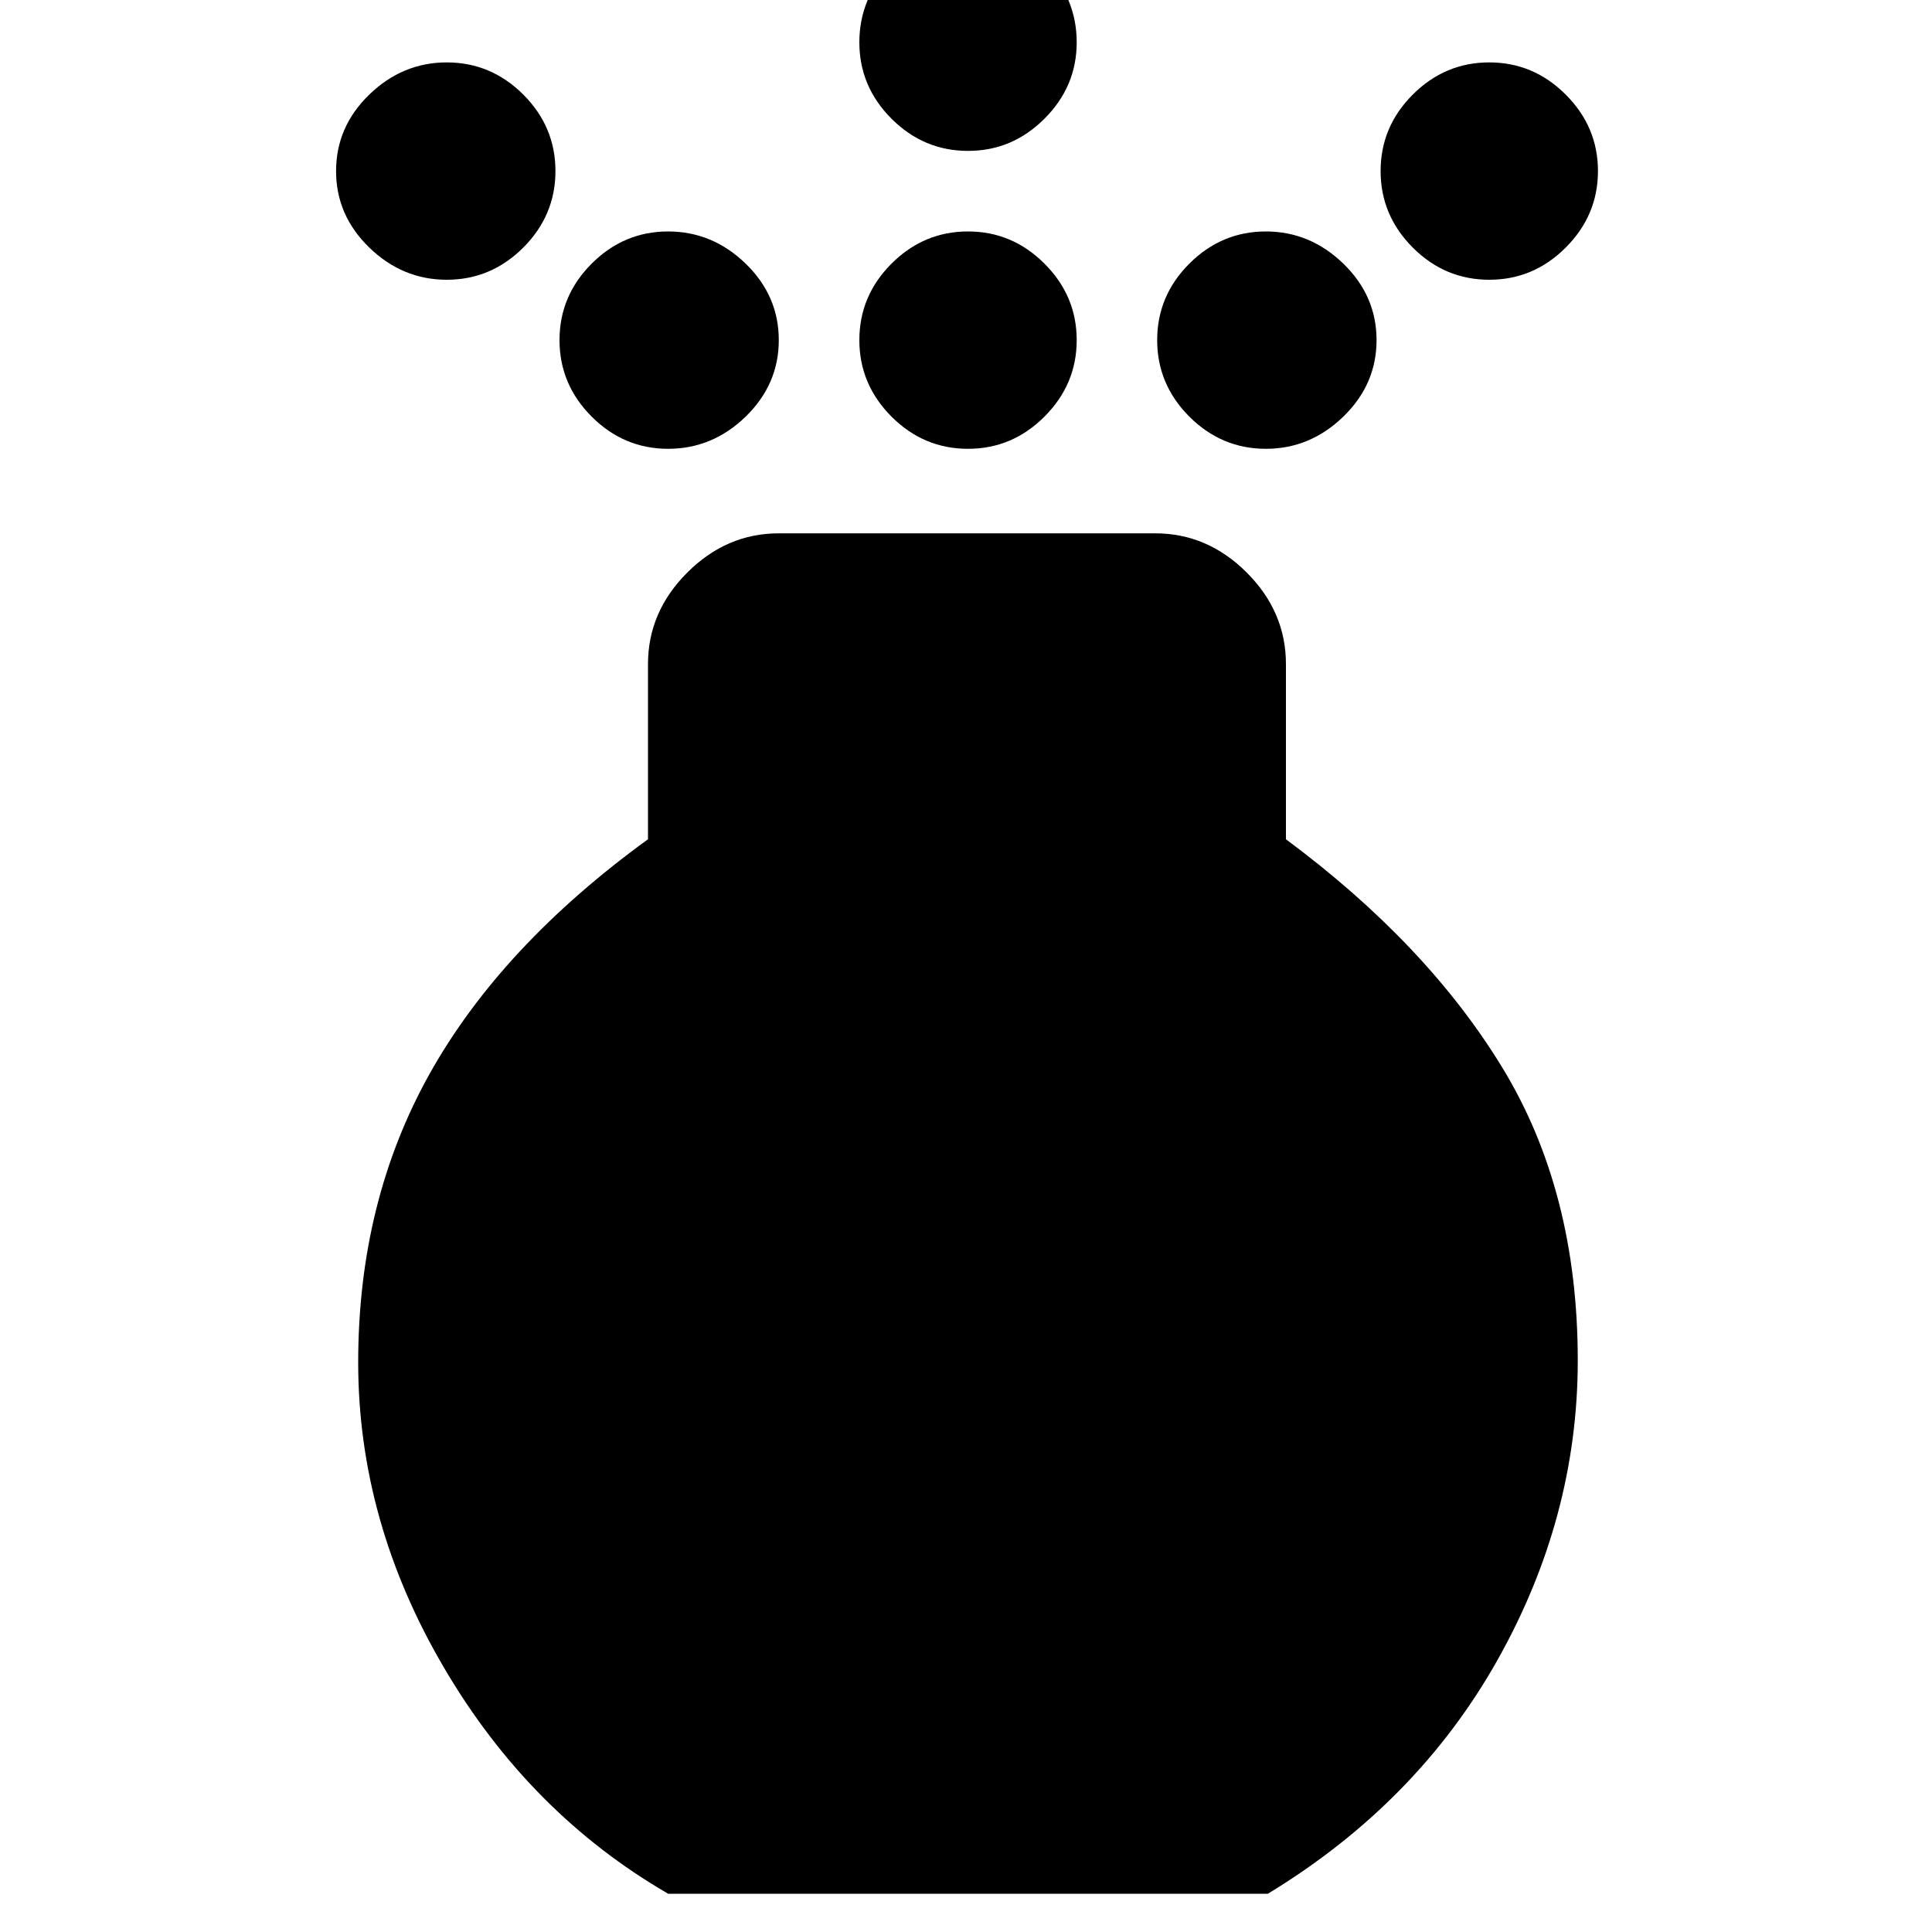<svg xmlns="http://www.w3.org/2000/svg" height="20" width="20"><path d="M10.021 4.646q-.459 0-.792-.333-.333-.334-.333-.792 0-.459.333-.792t.792-.333q.458 0 .791.333.334.333.334.792 0 .458-.334.792-.333.333-.791.333Zm0-3.084q-.459 0-.792-.333T8.896.438q0-.459.333-.803.333-.343.792-.343.458 0 .791.343.334.344.334.803 0 .458-.334.791-.333.333-.791.333ZM6.917 19.604q-1.438-.833-2.323-2.344-.886-1.51-.886-3.156 0-1.666.74-2.989t2.26-2.427V6.875q0-.542.407-.948.406-.406.947-.406h3.896q.542 0 .948.406.406.406.406.948v1.813q1.459 1.083 2.24 2.364.781 1.281.781 3.031 0 1.625-.833 3.105-.833 1.479-2.375 2.416ZM4.625 2.896q-.458 0-.802-.333-.344-.334-.344-.792 0-.459.344-.792t.802-.333q.458 0 .792.333.333.333.333.792 0 .458-.333.792-.334.333-.792.333Zm10.792 0q-.459 0-.792-.333-.333-.334-.333-.792 0-.459.333-.792t.792-.333q.458 0 .791.333.334.333.334.792 0 .458-.334.792-.333.333-.791.333Zm-8.5 1.75q-.459 0-.792-.333-.333-.334-.333-.792 0-.459.333-.792t.792-.333q.458 0 .802.333.343.333.343.792 0 .458-.343.792-.344.333-.802.333Zm6.187 0q-.458 0-.792-.333-.333-.334-.333-.792 0-.459.333-.792.334-.333.792-.333t.802.333q.344.333.344.792 0 .458-.344.792-.344.333-.802.333Z"/></svg>